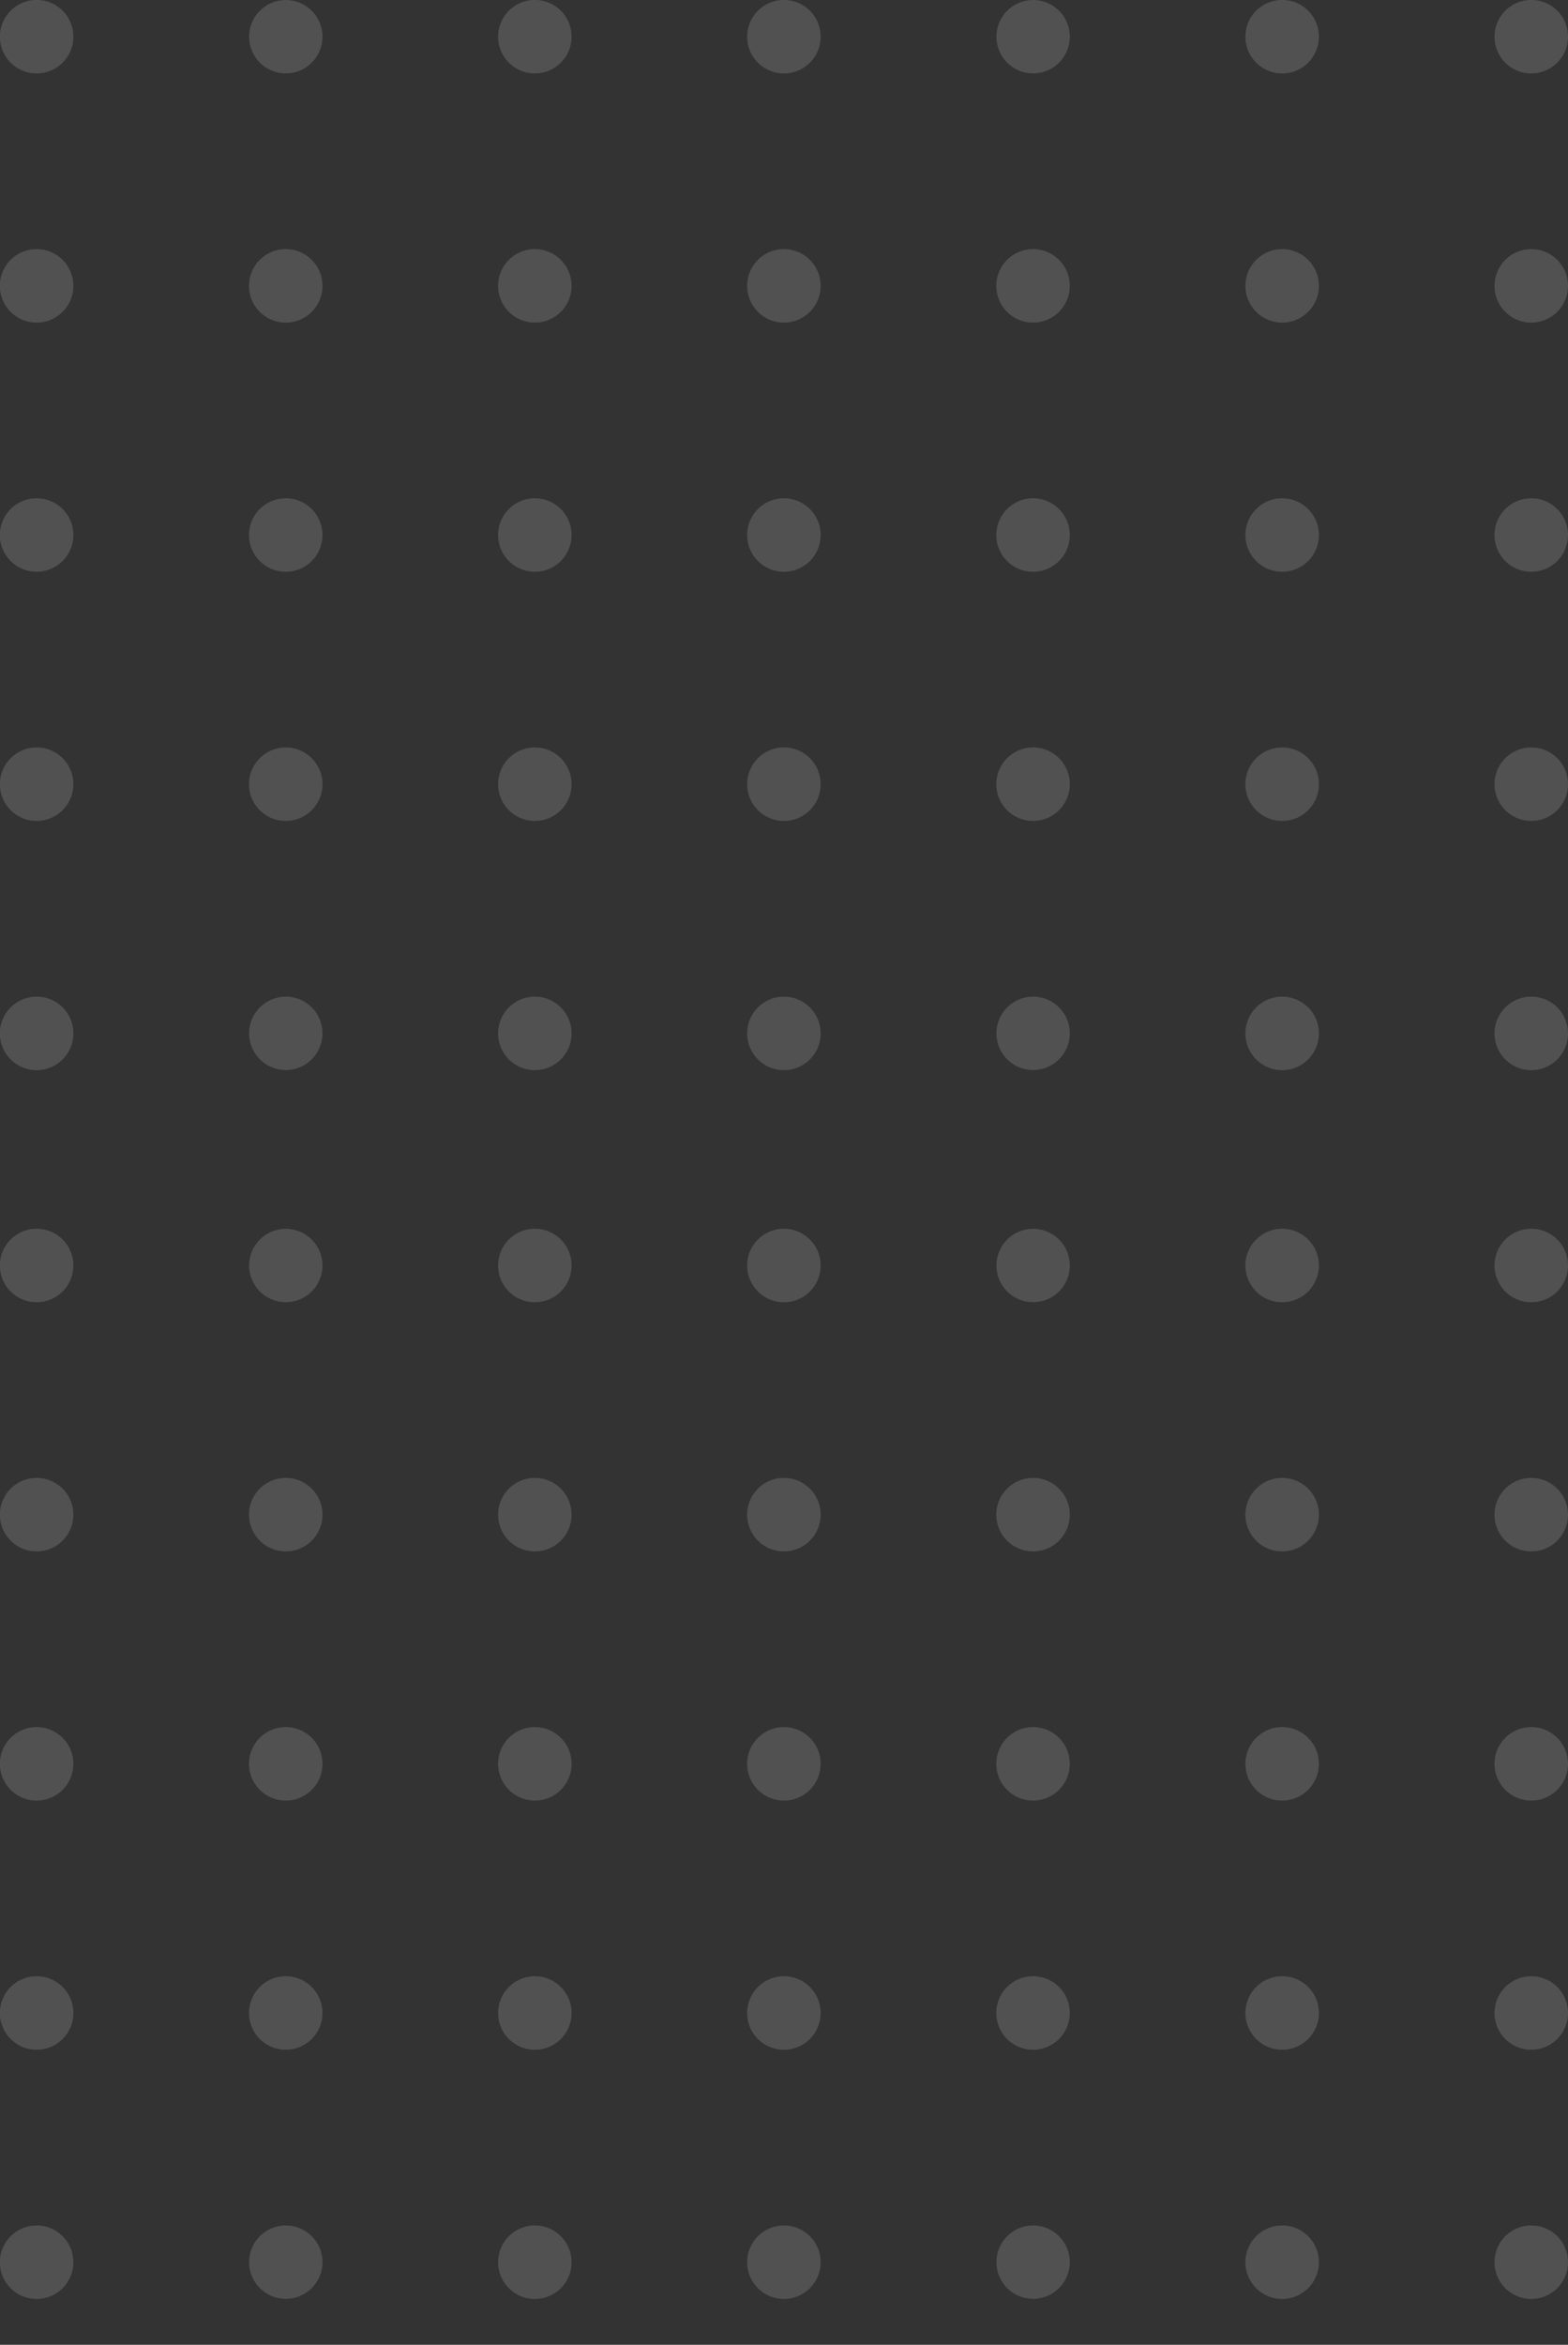 <svg xmlns="http://www.w3.org/2000/svg" xmlns:xlink="http://www.w3.org/1999/xlink" width="136.567" height="204.177" viewBox="0 0 136.567 204.177">
  <rect x="0" y="0" width="136.567" height="204.177" fill="#333333" stroke="none"/>
  <defs>
    <clipPath id="clip-path">
      <rect width="136.567" height="204.177" fill="none"/>
    </clipPath>
  </defs>
  <g id="Repeat_Grid_2" data-name="Repeat Grid 2" clip-path="url(#clip-path)">
    <g id="Group_10269" data-name="Group 10269" transform="translate(-32.039 -27.654)">
      <path id="Path_201" data-name="Path 201" d="M38.429,30.85a3.2,3.2,0,1,1-3.2-3.2A3.195,3.195,0,0,1,38.429,30.85Z" transform="translate(0 0)" fill="rgba(255,255,255,0.15)"/>
      <circle id="Ellipse_4" data-name="Ellipse 4" cx="3.196" cy="3.196" r="3.196" transform="translate(53.734 27.655)" fill="rgba(255,255,255,0.15)"/>
      <path id="Path_202" data-name="Path 202" d="M65.68,30.85a3.2,3.2,0,1,1-3.2-3.2A3.2,3.2,0,0,1,65.68,30.85Z" transform="translate(16.142 0)" fill="rgba(255,255,255,0.15)"/>
      <path id="Path_203" data-name="Path 203" d="M79.3,30.85a3.2,3.2,0,1,1-3.2-3.2A3.2,3.2,0,0,1,79.3,30.85Z" transform="translate(24.214 0)" fill="rgba(255,255,255,0.15)"/>
      <circle id="Ellipse_5" data-name="Ellipse 5" cx="3.196" cy="3.196" r="3.196" transform="translate(118.823 27.655)" fill="rgba(255,255,255,0.15)"/>
      <path id="Path_204" data-name="Path 204" d="M106.553,30.85a3.2,3.2,0,1,1-3.2-3.2A3.195,3.195,0,0,1,106.553,30.85Z" transform="translate(40.357 0)" fill="rgba(255,255,255,0.15)"/>
      <path id="Path_205" data-name="Path 205" d="M120.178,30.85a3.2,3.2,0,1,1-3.2-3.2A3.195,3.195,0,0,1,120.178,30.85Z" transform="translate(48.428 0)" fill="rgba(255,255,255,0.15)"/>
      <path id="Path_206" data-name="Path 206" d="M38.429,44.475a3.2,3.2,0,1,1-3.2-3.2A3.2,3.2,0,0,1,38.429,44.475Z" transform="translate(0 8.071)" fill="rgba(255,255,255,0.15)"/>
      <path id="Path_207" data-name="Path 207" d="M52.055,44.475a3.2,3.2,0,1,1-3.2-3.2A3.2,3.2,0,0,1,52.055,44.475Z" transform="translate(8.071 8.071)" fill="rgba(255,255,255,0.15)"/>
      <path id="Path_208" data-name="Path 208" d="M65.68,44.475a3.2,3.2,0,1,1-3.2-3.2A3.2,3.2,0,0,1,65.68,44.475Z" transform="translate(16.142 8.071)" fill="rgba(255,255,255,0.15)"/>
      <path id="Path_209" data-name="Path 209" d="M79.3,44.475a3.2,3.2,0,1,1-3.2-3.2A3.2,3.2,0,0,1,79.3,44.475Z" transform="translate(24.214 8.071)" fill="rgba(255,255,255,0.15)"/>
      <path id="Path_210" data-name="Path 210" d="M92.928,44.475a3.2,3.2,0,1,1-3.194-3.2A3.2,3.2,0,0,1,92.928,44.475Z" transform="translate(32.285 8.071)" fill="rgba(255,255,255,0.15)"/>
      <path id="Path_211" data-name="Path 211" d="M106.553,44.475a3.2,3.2,0,1,1-3.2-3.2A3.2,3.2,0,0,1,106.553,44.475Z" transform="translate(40.357 8.071)" fill="rgba(255,255,255,0.15)"/>
      <path id="Path_212" data-name="Path 212" d="M120.178,44.475a3.2,3.2,0,1,1-3.2-3.2A3.2,3.2,0,0,1,120.178,44.475Z" transform="translate(48.428 8.071)" fill="rgba(255,255,255,0.15)"/>
      <path id="Path_213" data-name="Path 213" d="M38.429,58.1a3.2,3.2,0,1,1-3.2-3.2A3.2,3.2,0,0,1,38.429,58.1Z" transform="translate(0 16.143)" fill="rgba(255,255,255,0.15)"/>
      <path id="Path_214" data-name="Path 214" d="M52.055,58.1a3.2,3.2,0,1,1-3.2-3.2A3.2,3.2,0,0,1,52.055,58.1Z" transform="translate(8.071 16.143)" fill="rgba(255,255,255,0.15)"/>
      <path id="Path_215" data-name="Path 215" d="M65.68,58.1a3.2,3.2,0,1,1-3.2-3.2A3.2,3.2,0,0,1,65.68,58.1Z" transform="translate(16.142 16.143)" fill="rgba(255,255,255,0.15)"/>
      <path id="Path_216" data-name="Path 216" d="M79.3,58.1a3.2,3.2,0,1,1-3.2-3.2A3.2,3.2,0,0,1,79.3,58.1Z" transform="translate(24.214 16.143)" fill="rgba(255,255,255,0.15)"/>
      <path id="Path_217" data-name="Path 217" d="M92.928,58.1a3.2,3.2,0,1,1-3.194-3.2A3.2,3.2,0,0,1,92.928,58.1Z" transform="translate(32.285 16.143)" fill="rgba(255,255,255,0.15)"/>
      <path id="Path_218" data-name="Path 218" d="M106.553,58.1a3.2,3.2,0,1,1-3.2-3.2A3.2,3.2,0,0,1,106.553,58.1Z" transform="translate(40.357 16.143)" fill="rgba(255,255,255,0.15)"/>
      <path id="Path_219" data-name="Path 219" d="M120.178,58.1a3.2,3.2,0,1,1-3.2-3.2A3.2,3.2,0,0,1,120.178,58.1Z" transform="translate(48.428 16.143)" fill="rgba(255,255,255,0.15)"/>
      <path id="Path_220" data-name="Path 220" d="M38.429,71.725a3.2,3.2,0,1,1-3.2-3.2A3.194,3.194,0,0,1,38.429,71.725Z" transform="translate(0 24.214)" fill="rgba(255,255,255,0.15)"/>
      <path id="Path_221" data-name="Path 221" d="M52.055,71.725a3.2,3.2,0,1,1-3.2-3.2A3.2,3.2,0,0,1,52.055,71.725Z" transform="translate(8.071 24.214)" fill="rgba(255,255,255,0.15)"/>
      <path id="Path_222" data-name="Path 222" d="M65.68,71.725a3.2,3.2,0,1,1-3.2-3.2A3.2,3.2,0,0,1,65.68,71.725Z" transform="translate(16.142 24.214)" fill="rgba(255,255,255,0.15)"/>
      <path id="Path_223" data-name="Path 223" d="M79.3,71.725a3.2,3.2,0,1,1-3.2-3.2A3.2,3.2,0,0,1,79.3,71.725Z" transform="translate(24.214 24.214)" fill="rgba(255,255,255,0.15)"/>
      <path id="Path_224" data-name="Path 224" d="M92.928,71.725a3.2,3.2,0,1,1-3.194-3.2A3.194,3.194,0,0,1,92.928,71.725Z" transform="translate(32.285 24.214)" fill="rgba(255,255,255,0.15)"/>
      <path id="Path_225" data-name="Path 225" d="M106.553,71.725a3.2,3.2,0,1,1-3.2-3.2A3.194,3.194,0,0,1,106.553,71.725Z" transform="translate(40.357 24.214)" fill="rgba(255,255,255,0.15)"/>
      <path id="Path_226" data-name="Path 226" d="M120.178,71.725a3.2,3.2,0,1,1-3.2-3.2A3.194,3.194,0,0,1,120.178,71.725Z" transform="translate(48.428 24.214)" fill="rgba(255,255,255,0.15)"/>
      <path id="Path_227" data-name="Path 227" d="M38.429,85.348a3.2,3.2,0,1,1-3.2-3.194A3.195,3.195,0,0,1,38.429,85.348Z" transform="translate(0 32.286)" fill="rgba(255,255,255,0.15)"/>
      <circle id="Ellipse_6" data-name="Ellipse 6" cx="3.196" cy="3.196" r="3.196" transform="translate(53.734 114.439)" fill="rgba(255,255,255,0.15)"/>
      <path id="Path_228" data-name="Path 228" d="M65.68,85.348a3.2,3.2,0,1,1-3.2-3.194A3.2,3.2,0,0,1,65.68,85.348Z" transform="translate(16.142 32.286)" fill="rgba(255,255,255,0.15)"/>
      <path id="Path_229" data-name="Path 229" d="M79.3,85.348a3.2,3.2,0,1,1-3.2-3.194A3.2,3.2,0,0,1,79.3,85.348Z" transform="translate(24.214 32.286)" fill="rgba(255,255,255,0.15)"/>
      <circle id="Ellipse_7" data-name="Ellipse 7" cx="3.196" cy="3.196" r="3.196" transform="translate(118.823 114.439)" fill="rgba(255,255,255,0.15)"/>
      <path id="Path_230" data-name="Path 230" d="M106.553,85.348a3.2,3.2,0,1,1-3.2-3.194A3.195,3.195,0,0,1,106.553,85.348Z" transform="translate(40.357 32.286)" fill="rgba(255,255,255,0.15)"/>
      <path id="Path_231" data-name="Path 231" d="M120.178,85.348a3.2,3.2,0,1,1-3.2-3.194A3.195,3.195,0,0,1,120.178,85.348Z" transform="translate(48.428 32.286)" fill="rgba(255,255,255,0.15)"/>
    </g>
    <g id="Group_10269-2" data-name="Group 10269" transform="translate(-32.039 79.346)">
      <path id="Path_201-2" data-name="Path 201" d="M38.429,30.85a3.2,3.2,0,1,1-3.2-3.2A3.195,3.195,0,0,1,38.429,30.85Z" transform="translate(0 0)" fill="rgba(255,255,255,0.15)"/>
      <circle id="Ellipse_4-2" data-name="Ellipse 4" cx="3.196" cy="3.196" r="3.196" transform="translate(53.734 27.655)" fill="rgba(255,255,255,0.15)"/>
      <path id="Path_202-2" data-name="Path 202" d="M65.68,30.85a3.2,3.2,0,1,1-3.2-3.2A3.2,3.2,0,0,1,65.68,30.85Z" transform="translate(16.142 0)" fill="rgba(255,255,255,0.15)"/>
      <path id="Path_203-2" data-name="Path 203" d="M79.3,30.85a3.2,3.2,0,1,1-3.2-3.2A3.2,3.2,0,0,1,79.3,30.85Z" transform="translate(24.214 0)" fill="rgba(255,255,255,0.15)"/>
      <circle id="Ellipse_5-2" data-name="Ellipse 5" cx="3.196" cy="3.196" r="3.196" transform="translate(118.823 27.655)" fill="rgba(255,255,255,0.15)"/>
      <path id="Path_204-2" data-name="Path 204" d="M106.553,30.85a3.2,3.2,0,1,1-3.2-3.2A3.195,3.195,0,0,1,106.553,30.85Z" transform="translate(40.357 0)" fill="rgba(255,255,255,0.15)"/>
      <path id="Path_205-2" data-name="Path 205" d="M120.178,30.85a3.2,3.2,0,1,1-3.2-3.2A3.195,3.195,0,0,1,120.178,30.85Z" transform="translate(48.428 0)" fill="rgba(255,255,255,0.15)"/>
      <path id="Path_206-2" data-name="Path 206" d="M38.429,44.475a3.2,3.2,0,1,1-3.2-3.2A3.2,3.2,0,0,1,38.429,44.475Z" transform="translate(0 8.071)" fill="rgba(255,255,255,0.15)"/>
      <path id="Path_207-2" data-name="Path 207" d="M52.055,44.475a3.2,3.2,0,1,1-3.2-3.2A3.2,3.2,0,0,1,52.055,44.475Z" transform="translate(8.071 8.071)" fill="rgba(255,255,255,0.15)"/>
      <path id="Path_208-2" data-name="Path 208" d="M65.68,44.475a3.2,3.2,0,1,1-3.2-3.2A3.2,3.2,0,0,1,65.68,44.475Z" transform="translate(16.142 8.071)" fill="rgba(255,255,255,0.15)"/>
      <path id="Path_209-2" data-name="Path 209" d="M79.3,44.475a3.2,3.2,0,1,1-3.2-3.2A3.2,3.2,0,0,1,79.3,44.475Z" transform="translate(24.214 8.071)" fill="rgba(255,255,255,0.15)"/>
      <path id="Path_210-2" data-name="Path 210" d="M92.928,44.475a3.2,3.2,0,1,1-3.194-3.2A3.2,3.2,0,0,1,92.928,44.475Z" transform="translate(32.285 8.071)" fill="rgba(255,255,255,0.15)"/>
      <path id="Path_211-2" data-name="Path 211" d="M106.553,44.475a3.2,3.2,0,1,1-3.2-3.2A3.2,3.2,0,0,1,106.553,44.475Z" transform="translate(40.357 8.071)" fill="rgba(255,255,255,0.15)"/>
      <path id="Path_212-2" data-name="Path 212" d="M120.178,44.475a3.2,3.2,0,1,1-3.2-3.2A3.2,3.2,0,0,1,120.178,44.475Z" transform="translate(48.428 8.071)" fill="rgba(255,255,255,0.15)"/>
      <path id="Path_213-2" data-name="Path 213" d="M38.429,58.1a3.2,3.2,0,1,1-3.2-3.2A3.2,3.2,0,0,1,38.429,58.1Z" transform="translate(0 16.143)" fill="rgba(255,255,255,0.15)"/>
      <path id="Path_214-2" data-name="Path 214" d="M52.055,58.1a3.2,3.2,0,1,1-3.2-3.2A3.2,3.2,0,0,1,52.055,58.1Z" transform="translate(8.071 16.143)" fill="rgba(255,255,255,0.15)"/>
      <path id="Path_215-2" data-name="Path 215" d="M65.68,58.1a3.2,3.2,0,1,1-3.2-3.2A3.2,3.2,0,0,1,65.68,58.1Z" transform="translate(16.142 16.143)" fill="rgba(255,255,255,0.15)"/>
      <path id="Path_216-2" data-name="Path 216" d="M79.3,58.1a3.2,3.2,0,1,1-3.2-3.2A3.2,3.2,0,0,1,79.3,58.1Z" transform="translate(24.214 16.143)" fill="rgba(255,255,255,0.15)"/>
      <path id="Path_217-2" data-name="Path 217" d="M92.928,58.1a3.2,3.2,0,1,1-3.194-3.2A3.2,3.2,0,0,1,92.928,58.1Z" transform="translate(32.285 16.143)" fill="rgba(255,255,255,0.15)"/>
      <path id="Path_218-2" data-name="Path 218" d="M106.553,58.1a3.2,3.2,0,1,1-3.2-3.2A3.2,3.2,0,0,1,106.553,58.1Z" transform="translate(40.357 16.143)" fill="rgba(255,255,255,0.15)"/>
      <path id="Path_219-2" data-name="Path 219" d="M120.178,58.1a3.2,3.2,0,1,1-3.2-3.2A3.2,3.2,0,0,1,120.178,58.1Z" transform="translate(48.428 16.143)" fill="rgba(255,255,255,0.15)"/>
      <path id="Path_220-2" data-name="Path 220" d="M38.429,71.725a3.2,3.2,0,1,1-3.2-3.2A3.194,3.194,0,0,1,38.429,71.725Z" transform="translate(0 24.214)" fill="rgba(255,255,255,0.15)"/>
      <path id="Path_221-2" data-name="Path 221" d="M52.055,71.725a3.2,3.2,0,1,1-3.2-3.2A3.2,3.2,0,0,1,52.055,71.725Z" transform="translate(8.071 24.214)" fill="rgba(255,255,255,0.15)"/>
      <path id="Path_222-2" data-name="Path 222" d="M65.68,71.725a3.2,3.2,0,1,1-3.2-3.2A3.2,3.2,0,0,1,65.68,71.725Z" transform="translate(16.142 24.214)" fill="rgba(255,255,255,0.15)"/>
      <path id="Path_223-2" data-name="Path 223" d="M79.3,71.725a3.2,3.2,0,1,1-3.2-3.2A3.2,3.2,0,0,1,79.3,71.725Z" transform="translate(24.214 24.214)" fill="rgba(255,255,255,0.15)"/>
      <path id="Path_224-2" data-name="Path 224" d="M92.928,71.725a3.2,3.2,0,1,1-3.194-3.2A3.194,3.194,0,0,1,92.928,71.725Z" transform="translate(32.285 24.214)" fill="rgba(255,255,255,0.15)"/>
      <path id="Path_225-2" data-name="Path 225" d="M106.553,71.725a3.2,3.2,0,1,1-3.2-3.2A3.194,3.194,0,0,1,106.553,71.725Z" transform="translate(40.357 24.214)" fill="rgba(255,255,255,0.15)"/>
      <path id="Path_226-2" data-name="Path 226" d="M120.178,71.725a3.2,3.2,0,1,1-3.2-3.2A3.194,3.194,0,0,1,120.178,71.725Z" transform="translate(48.428 24.214)" fill="rgba(255,255,255,0.15)"/>
      <path id="Path_227-2" data-name="Path 227" d="M38.429,85.348a3.2,3.2,0,1,1-3.2-3.194A3.195,3.195,0,0,1,38.429,85.348Z" transform="translate(0 32.286)" fill="rgba(255,255,255,0.15)"/>
      <circle id="Ellipse_6-2" data-name="Ellipse 6" cx="3.196" cy="3.196" r="3.196" transform="translate(53.734 114.439)" fill="rgba(255,255,255,0.15)"/>
      <path id="Path_228-2" data-name="Path 228" d="M65.68,85.348a3.2,3.2,0,1,1-3.2-3.194A3.2,3.2,0,0,1,65.68,85.348Z" transform="translate(16.142 32.286)" fill="rgba(255,255,255,0.15)"/>
      <path id="Path_229-2" data-name="Path 229" d="M79.3,85.348a3.2,3.2,0,1,1-3.2-3.194A3.2,3.2,0,0,1,79.3,85.348Z" transform="translate(24.214 32.286)" fill="rgba(255,255,255,0.15)"/>
      <circle id="Ellipse_7-2" data-name="Ellipse 7" cx="3.196" cy="3.196" r="3.196" transform="translate(118.823 114.439)" fill="rgba(255,255,255,0.15)"/>
      <path id="Path_230-2" data-name="Path 230" d="M106.553,85.348a3.2,3.2,0,1,1-3.2-3.194A3.195,3.195,0,0,1,106.553,85.348Z" transform="translate(40.357 32.286)" fill="rgba(255,255,255,0.15)"/>
      <path id="Path_231-2" data-name="Path 231" d="M120.178,85.348a3.2,3.2,0,1,1-3.2-3.194A3.195,3.195,0,0,1,120.178,85.348Z" transform="translate(48.428 32.286)" fill="rgba(255,255,255,0.15)"/>
    </g>
  </g>
</svg>
